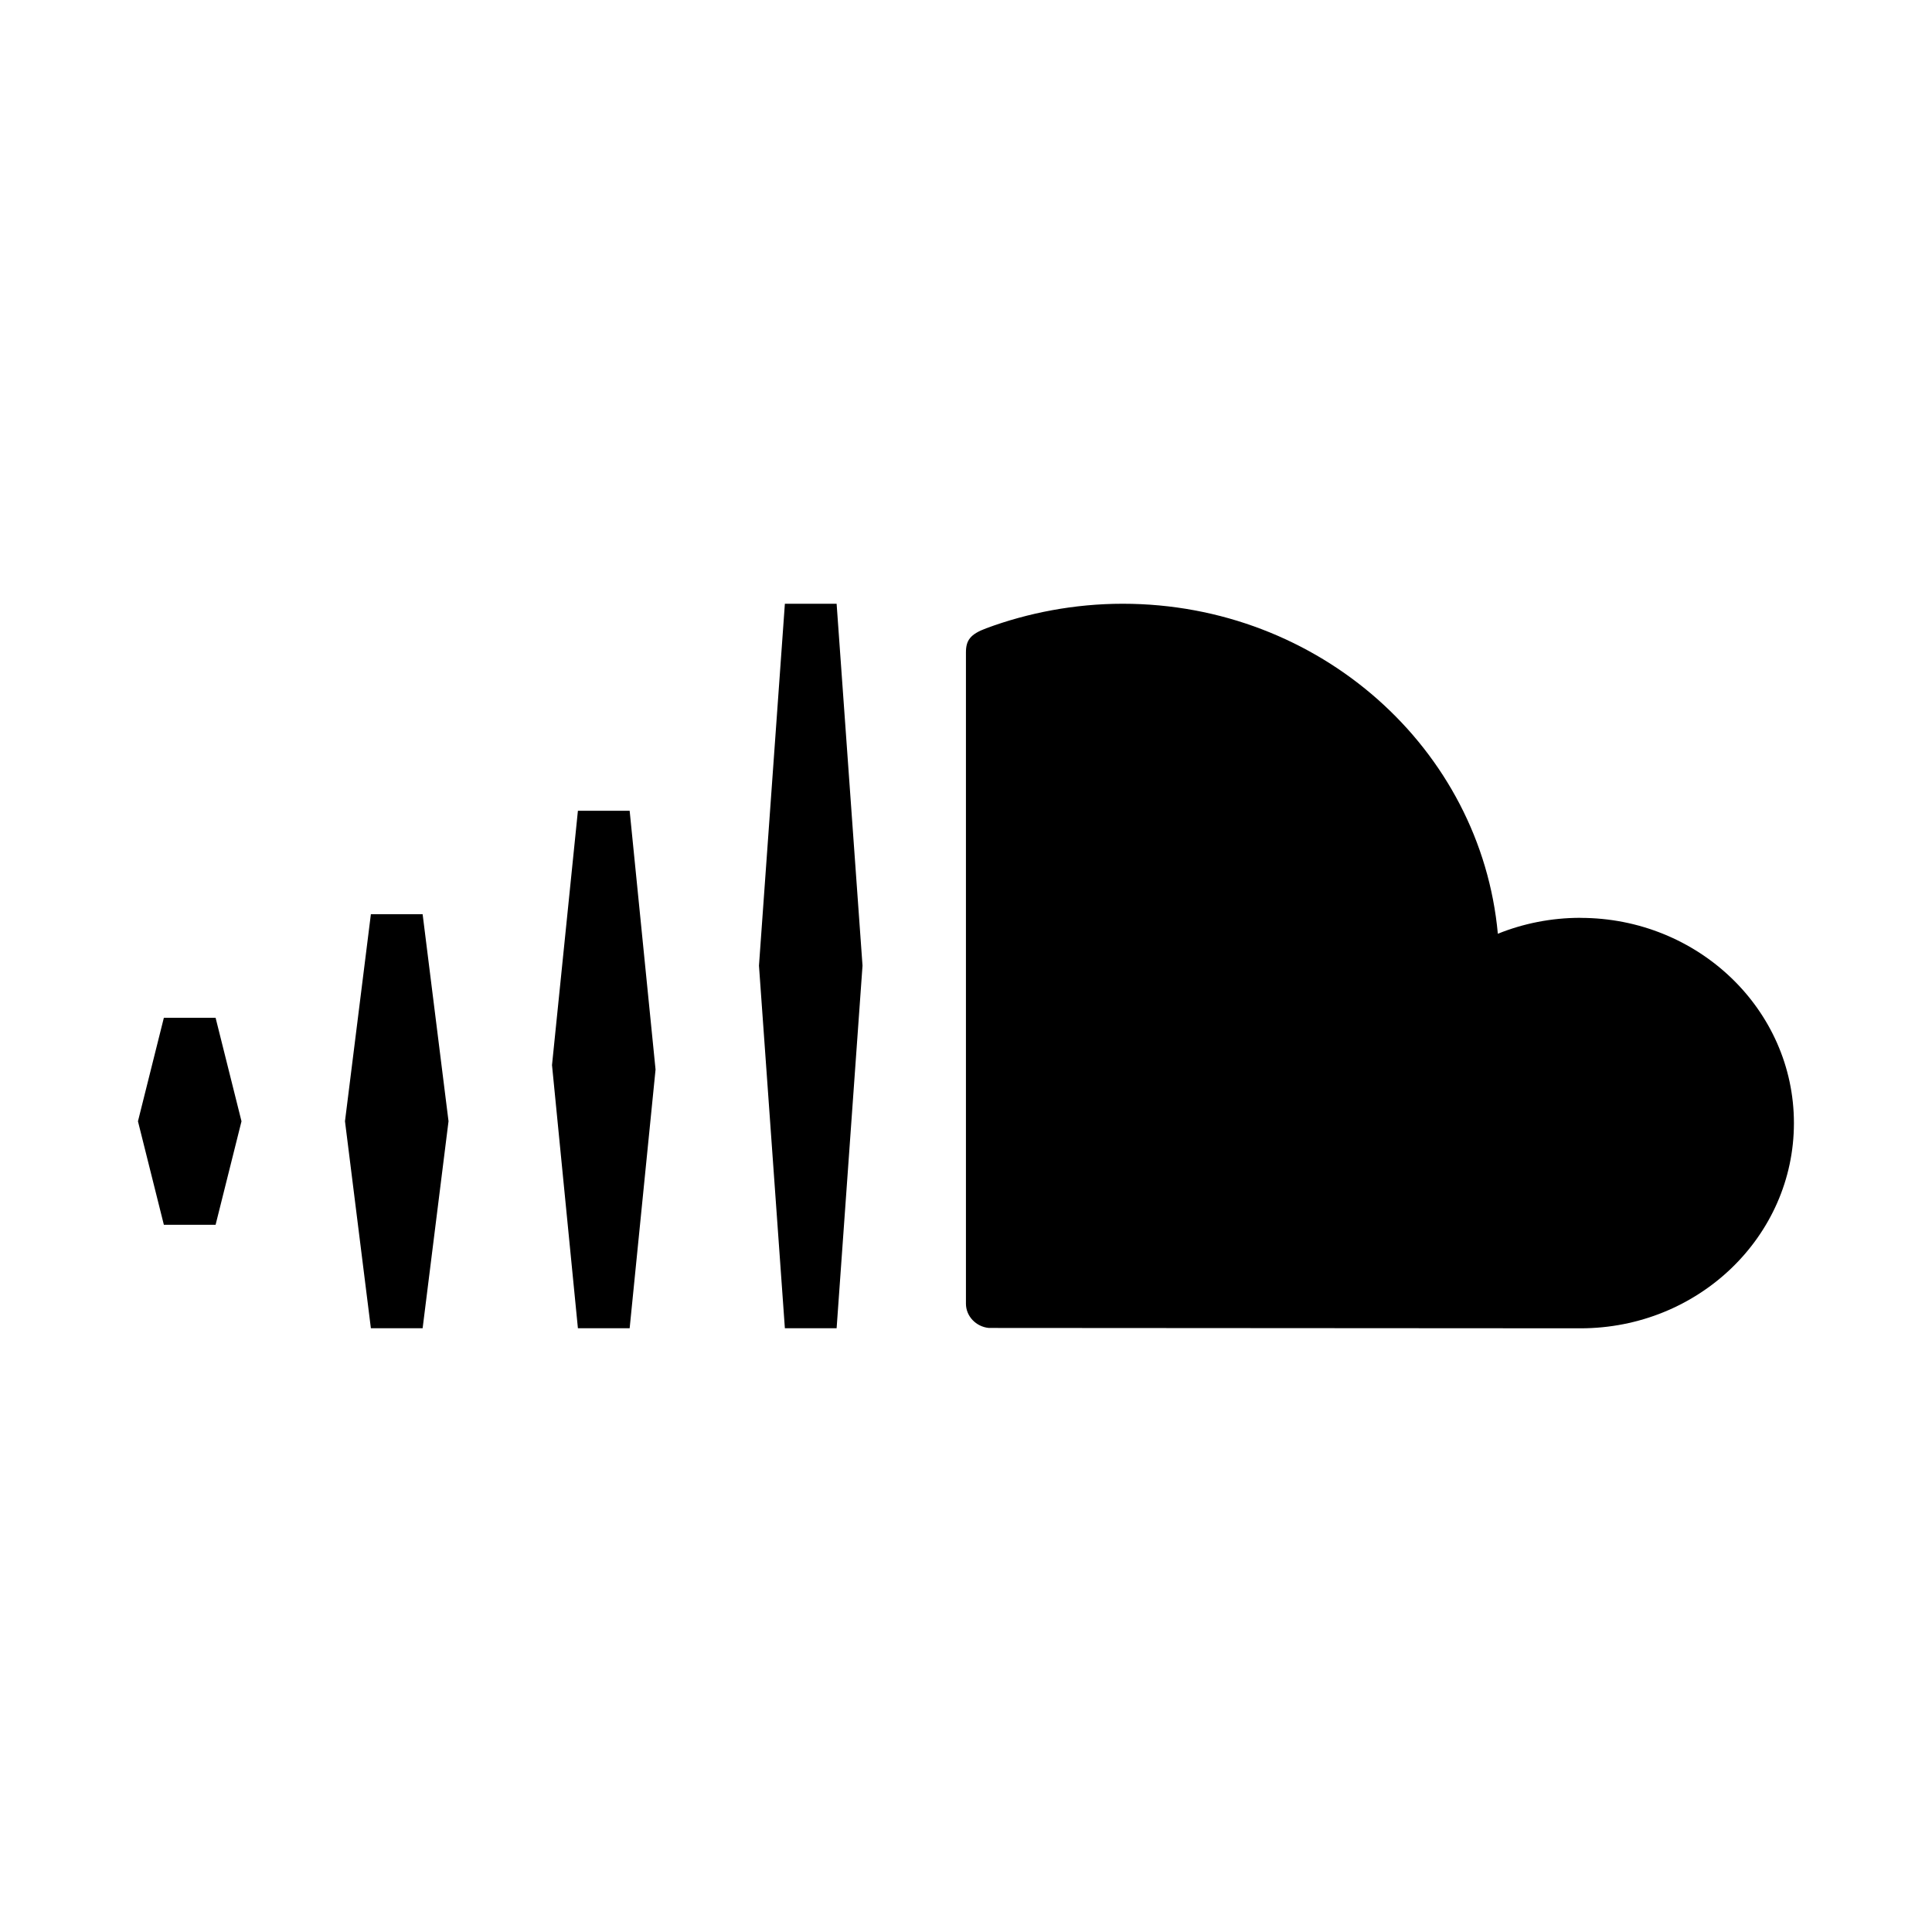 <?xml version="1.0" encoding="utf-8"?>
<!-- Generated by IcoMoon.io -->
<!DOCTYPE svg PUBLIC "-//W3C//DTD SVG 1.1//EN" "http://www.w3.org/Graphics/SVG/1.1/DTD/svg11.dtd">
<svg version="1.1" xmlns="http://www.w3.org/2000/svg" xmlns:xlink="http://www.w3.org/1999/xlink" width="32" height="32" viewBox="0 0 32 32">
<path d="M26.177 15.202c-0.484 0-0.947 0.094-1.368 0.264-0.281-3.063-2.954-5.466-6.214-5.466-0.798 0-1.572 0.151-2.259 0.406-0.267 0.099-0.337 0.201-0.337 0.4v10.787c0 0.208 0.167 0.381 0.378 0.402 0.009 0.001 9.738 0.006 9.801 0.006 1.953 0 3.535-1.522 3.535-3.399s-1.584-3.399-3.537-3.399zM13 22h0.857l0.429-6.006-0.429-5.994h-0.857l-0.429 5.994zM10.429 22h-0.857l-0.429-4.359 0.429-4.212h0.857l0.429 4.286zM6.143 22h0.857l0.429-3.429-0.429-3.429h-0.857l-0.429 3.429zM2.714 20.286h0.857l0.429-1.714-0.429-1.714h-0.857l-0.429 1.714z"></path>
</svg>
